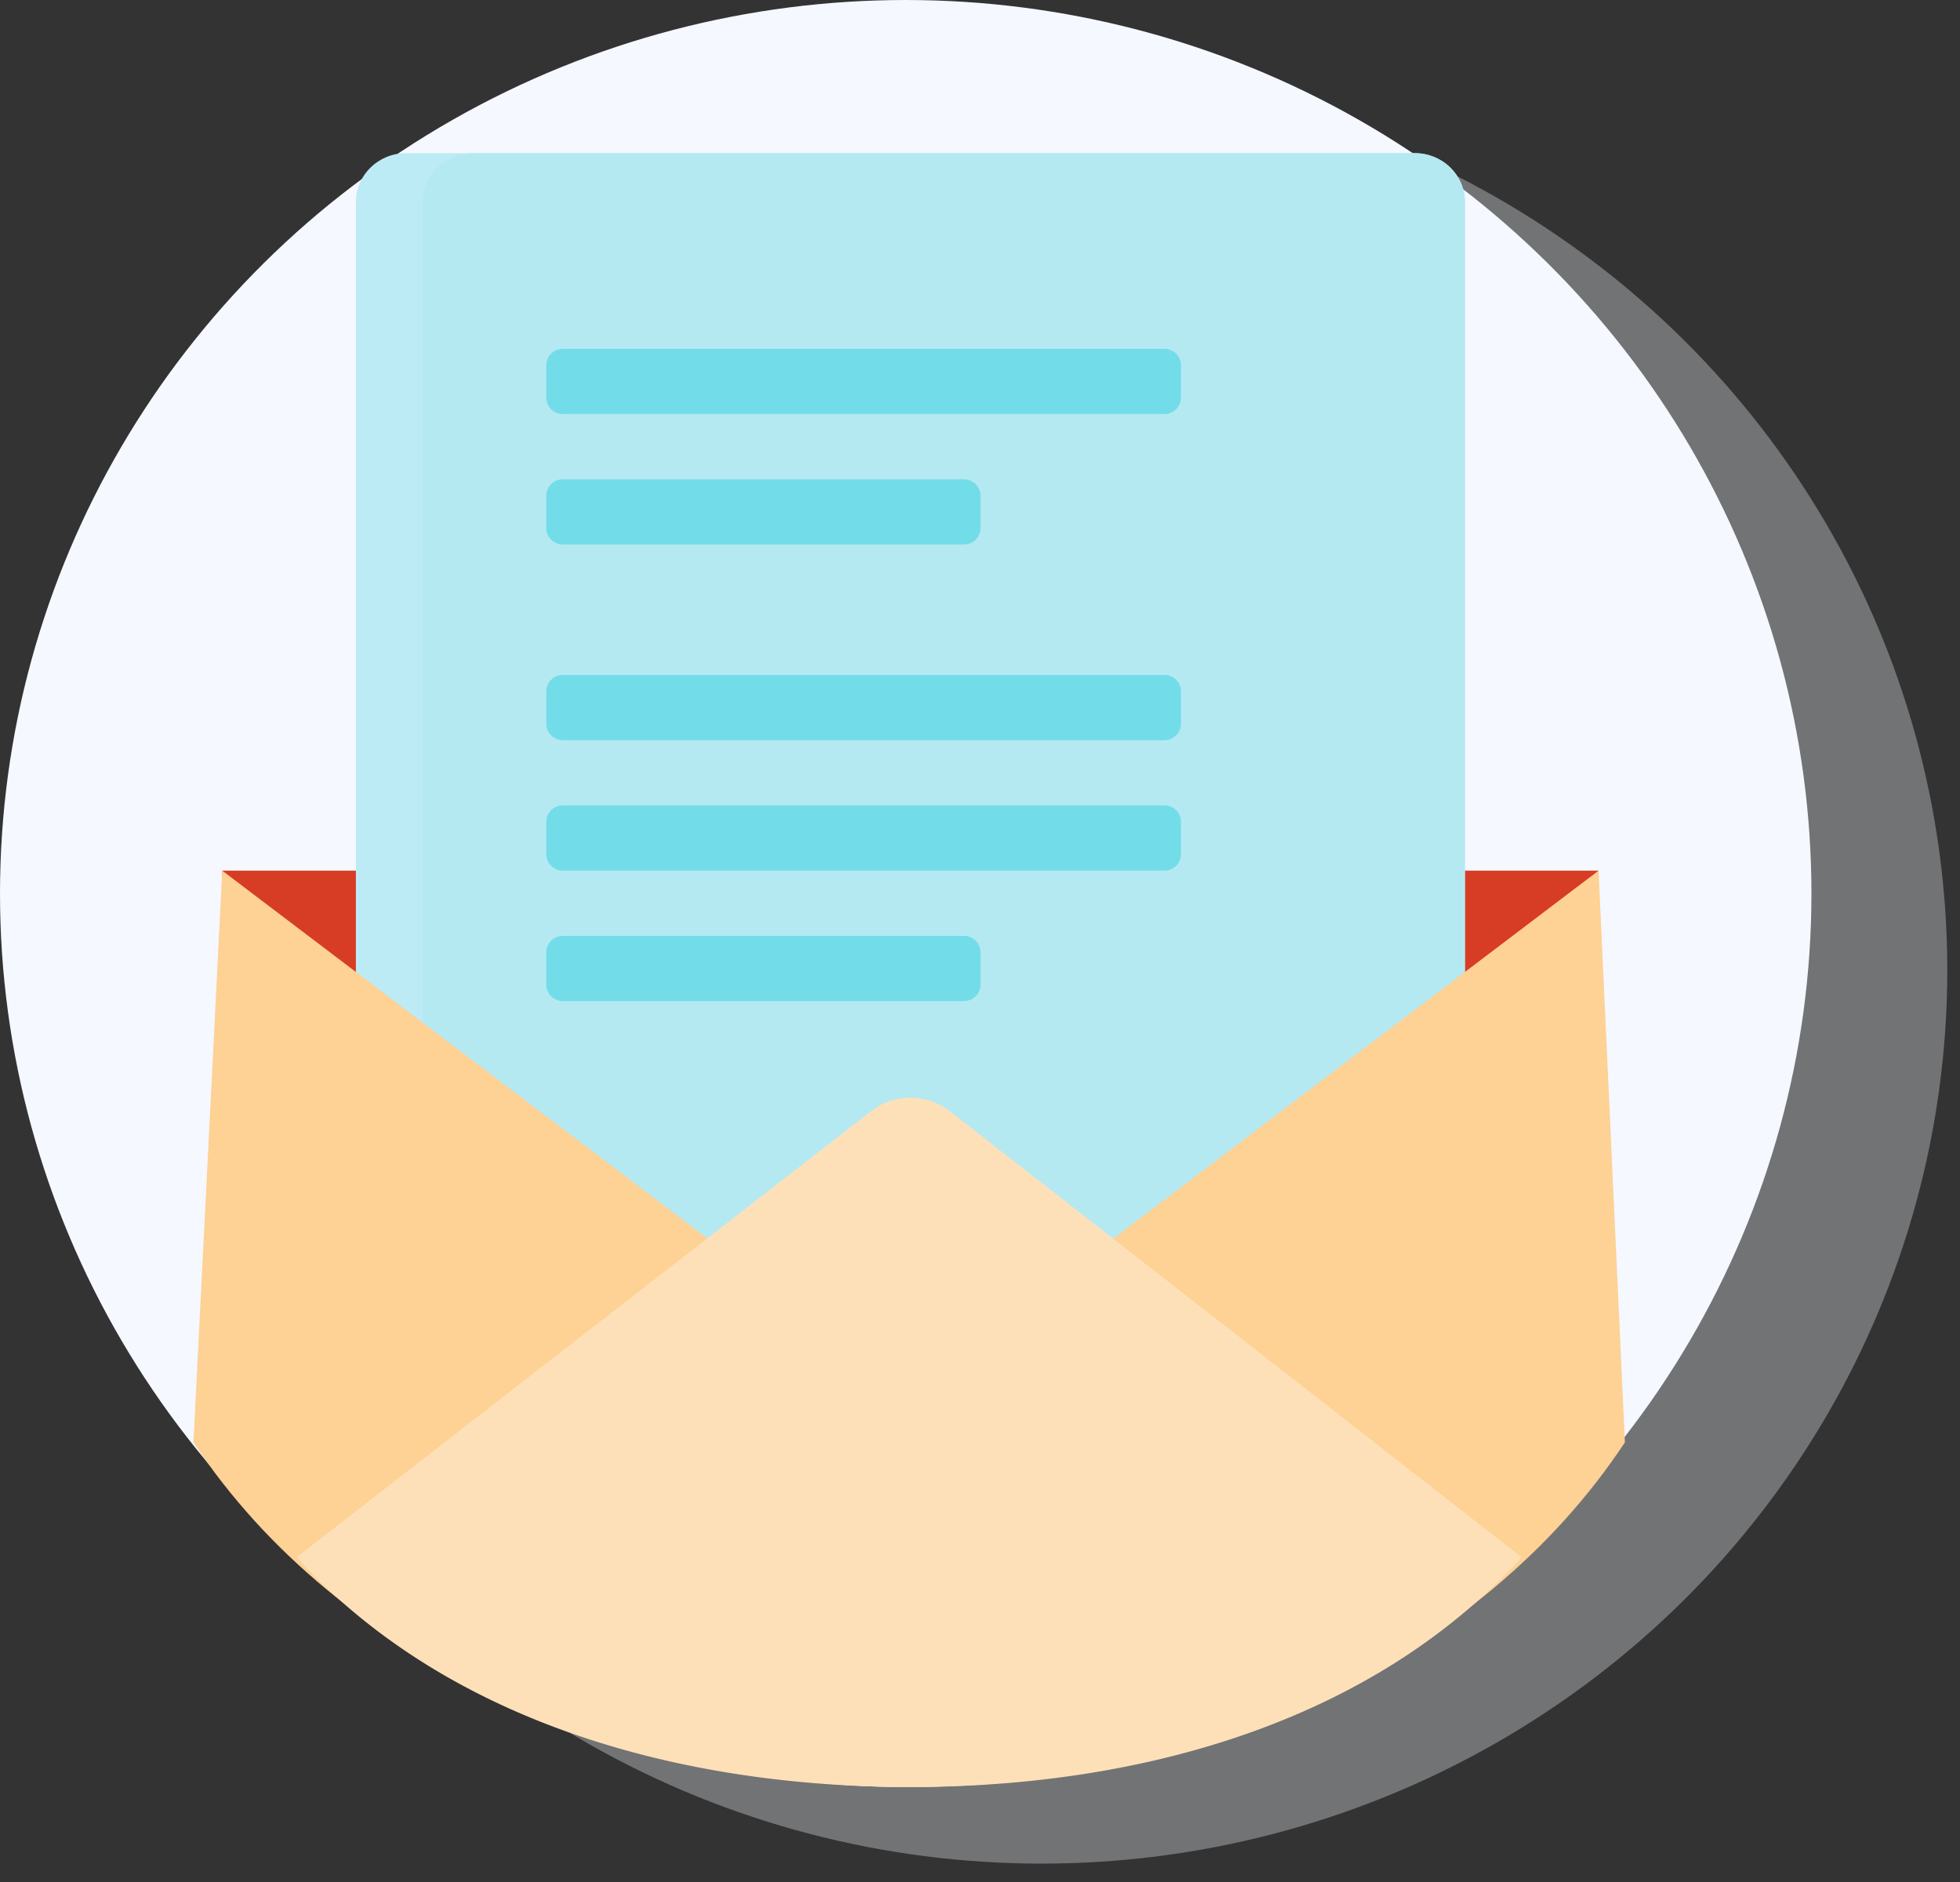 <svg xmlns="http://www.w3.org/2000/svg" width="101" height="97" viewBox="0 0 101 97">
    <rect x="0" y="0" width="101" height="97" fill="#333333" stroke="none"/>
    <g fill="none" fill-rule="evenodd">
        <ellipse cx="53.673" cy="50" fill="#F5F8FF" opacity=".327" rx="46.672" ry="46.053"/>
        <ellipse cx="46.672" cy="46.053" fill="#F5F8FF" rx="46.672" ry="46.053"/>
        <g fill-rule="nonzero">
            <path fill="#D63D24" d="M74.629 52.438h-55.43c-4.278 0-7.746-3.387-7.746-7.564h70.922c0 4.177-3.468 7.564-7.746 7.564z"/>
            <path fill="#BCEBF5" d="M72.907 70.086H20.92c-1.425 0-2.581-1.128-2.581-2.521v-57.15c0-1.391 1.156-2.52 2.581-2.52h51.987c1.426 0 2.582 1.129 2.582 2.52v57.15c0 1.393-1.156 2.521-2.582 2.521z"/>
            <path fill="#B5E9F2" d="M72.907 70.086H24.364c-1.426 0-2.582-1.128-2.582-2.521v-57.15c0-1.391 1.156-2.52 2.582-2.52h48.543c1.426 0 2.582 1.129 2.582 2.52v57.15c0 1.393-1.156 2.521-2.582 2.521z"/>
            <path fill="#2ED0E1" d="M60.857 18.82v1.681a.85.85 0 0 1-.86.84H29.012a.85.85 0 0 1-.861-.84V18.82a.85.85 0 0 1 .86-.84h30.986a.85.85 0 0 1 .86.84zm-31.845 9.245h20.656a.85.85 0 0 0 .86-.84v-1.681a.851.851 0 0 0-.86-.84H29.012a.85.85 0 0 0-.861.84v1.68c0 .465.385.84.86.84zm30.985 6.723H29.012a.85.85 0 0 0-.861.84v1.682c0 .464.385.84.86.84h30.986a.85.85 0 0 0 .86-.84v-1.682a.85.85 0 0 0-.86-.84zm0 6.724H29.012a.85.85 0 0 0-.861.84v1.68a.85.85 0 0 0 .86.842h30.986a.85.85 0 0 0 .86-.841v-1.681a.85.85 0 0 0-.86-.84zm-10.329 6.723H29.012a.85.85 0 0 0-.861.84v1.681c0 .465.385.84.86.84h20.657a.85.85 0 0 0 .86-.84v-1.68a.851.851 0 0 0-.86-.84z" opacity=".495"/>
            <path fill="#FED194" d="M83.732 74.342c-7.508 11.36-21.941 17.763-36.818 17.763-14.876 0-29.438-6.403-36.946-17.763l1.485-29.468 35.46 26.893 35.462-26.893 1.357 29.468z"/>
            <path fill="#FEE0B8" d="M78.416 80.263c-7.679 8.438-19.51 11.842-31.502 11.842-11.991 0-23.951-3.404-31.63-11.842l29.642-23.02a3.31 3.31 0 0 1 3.976 0l29.514 23.02z"/>
        </g>
    </g>
</svg>

